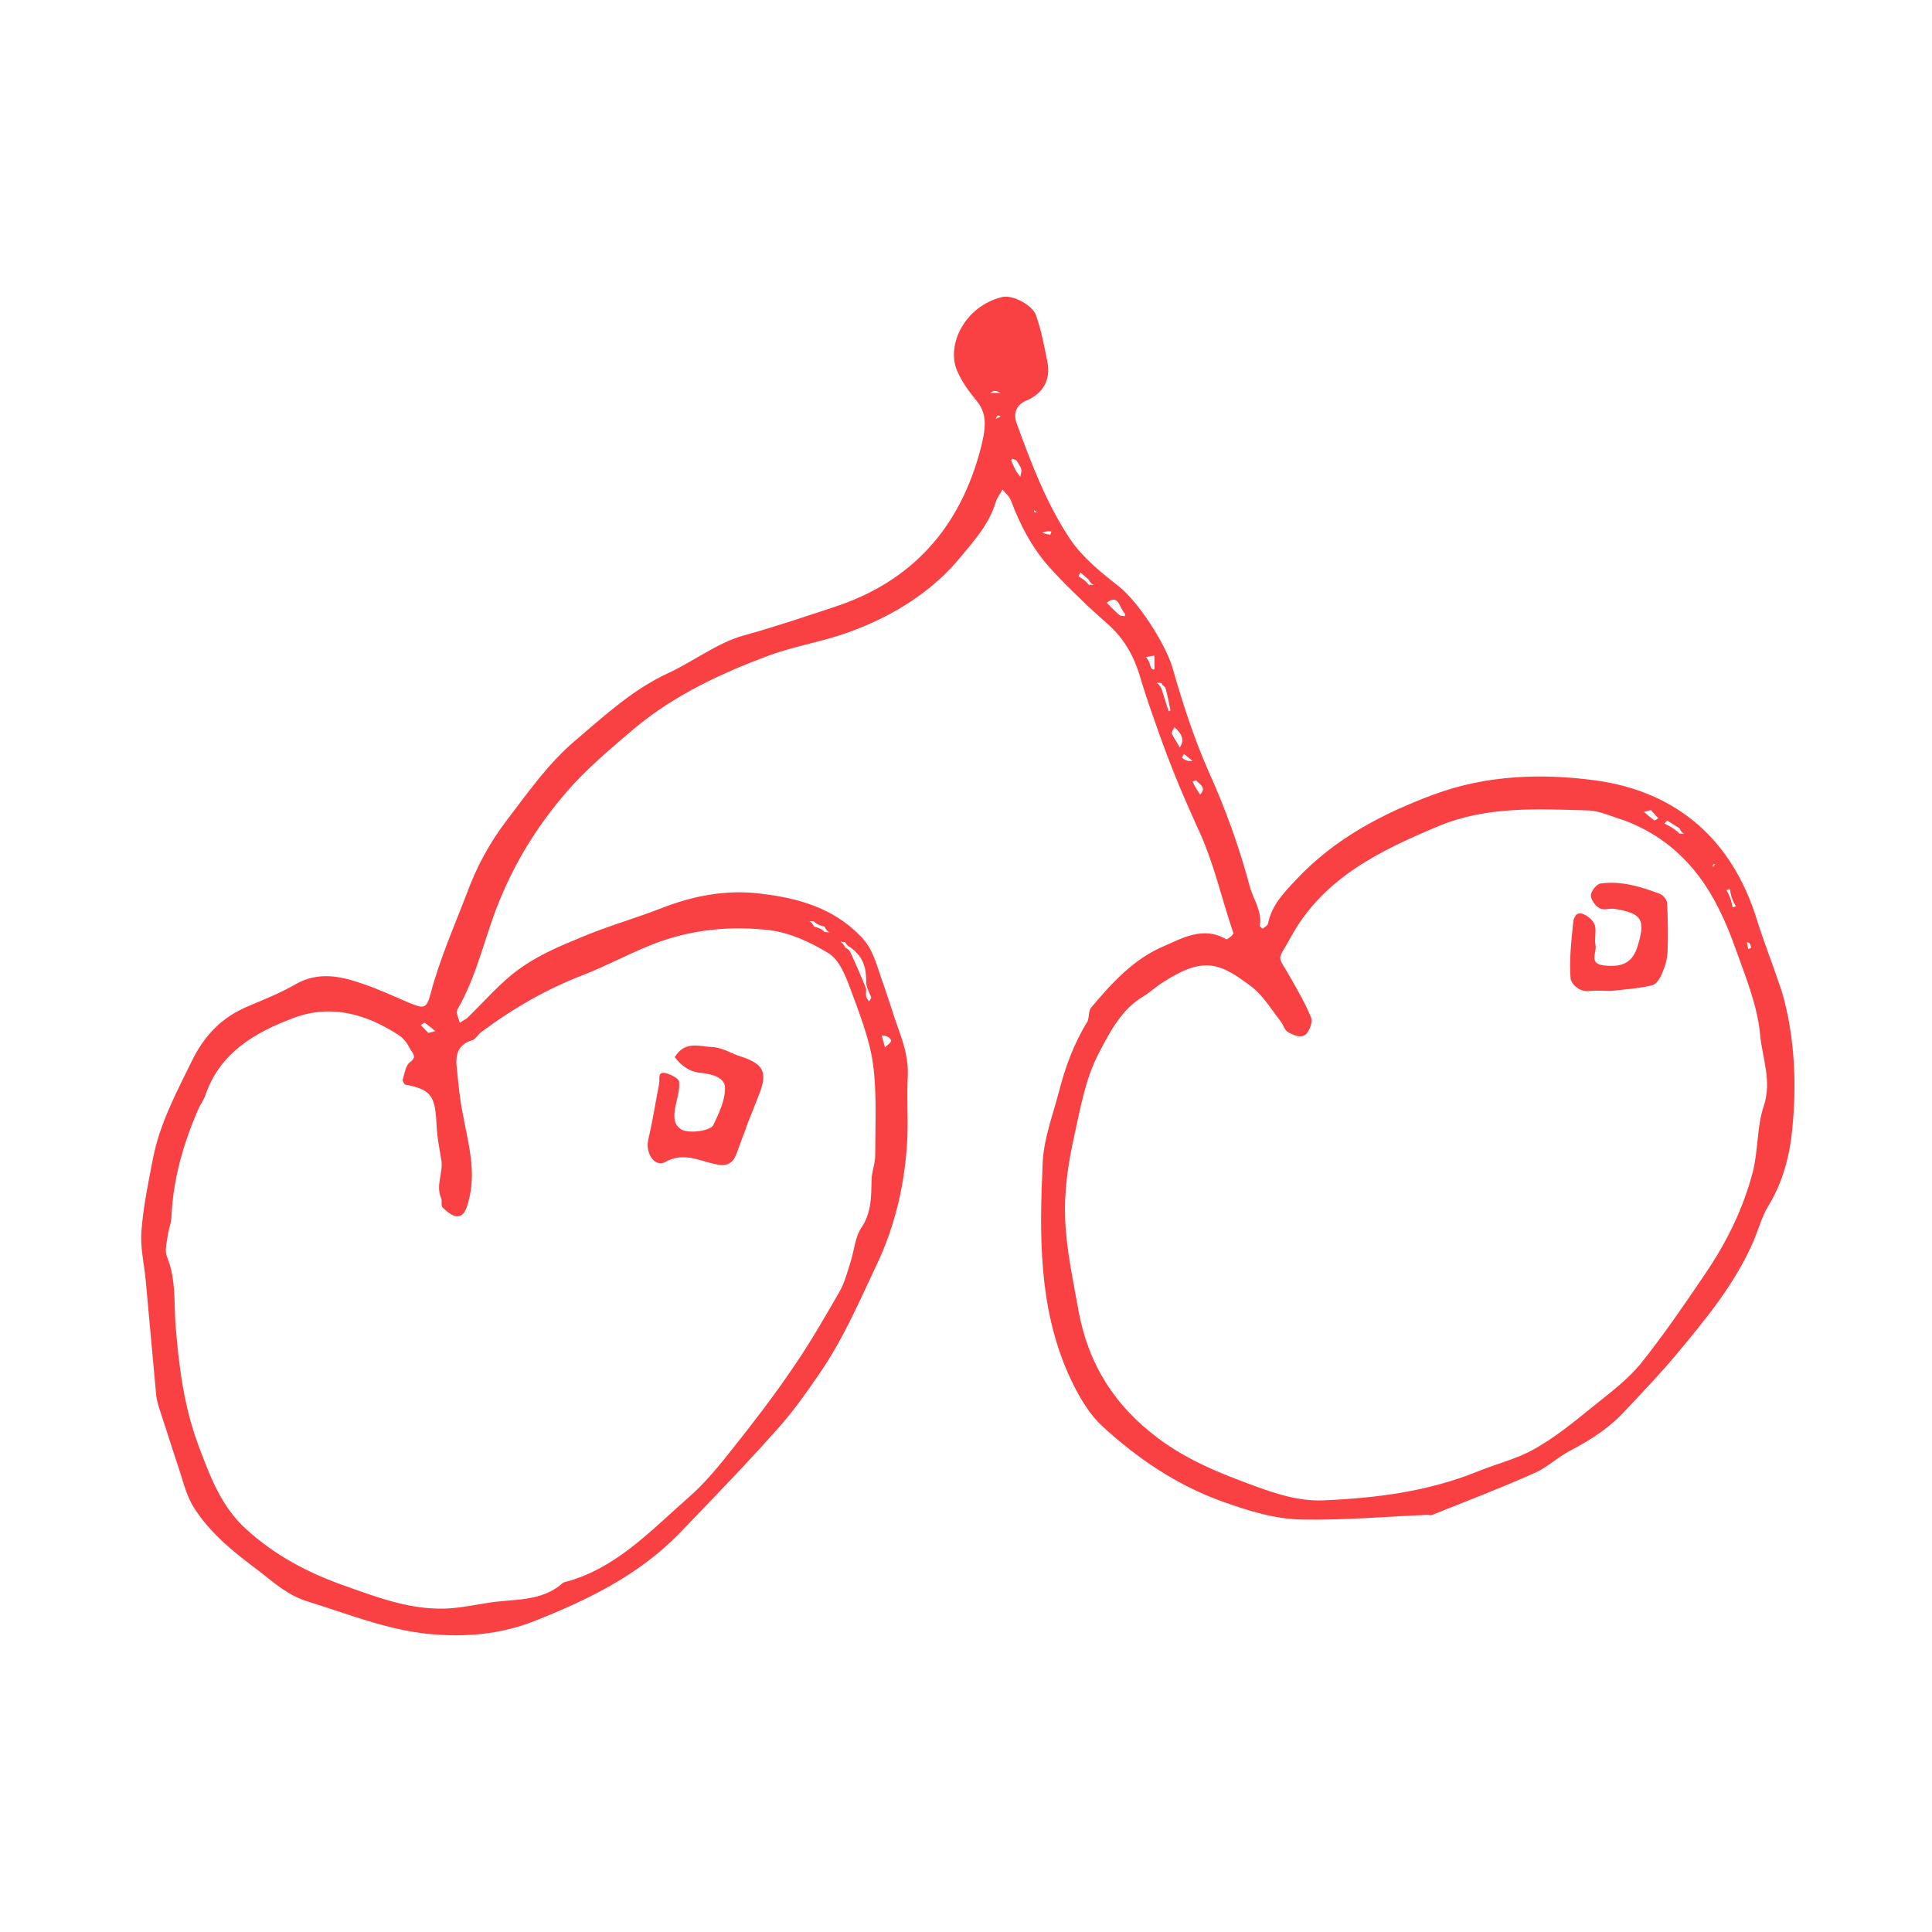 <svg version="1.2" xmlns="http://www.w3.org/2000/svg" viewBox="0 0 534 534" width="534" height="534">
	<title>misc-18</title>
	<style>
		.s0 { fill: #f94144 } 
	</style>
	<path class="s0" d="m300.6 282.3c0.5-1.5 0.3-2.9 0.9-3.7 5.7-6.8 11.8-13.5 20-17 5.3-2.3 11.1-5.7 17.4-2 0.3 0.2 2.1-1.3 2-1.7-3.3-9.6-5.4-19.6-9.8-28.9q-2.3-5.1-4.5-10.2-2.2-5.2-4.2-10.5-2-5.3-3.8-10.6-1.9-5.3-3.5-10.7c-1.6-5.4-4.3-10.4-8.7-14.3q-2-1.8-4-3.6-2-1.8-3.9-3.7-1.9-1.8-3.8-3.7-1.9-1.9-3.7-3.9c-5.3-5.5-8.9-12.3-11.6-19.5-0.4-1.1-1.5-2-2.3-3-0.6 1.1-1.5 2.2-1.9 3.5-1.7 5.8-5.6 10.2-9.3 14.7-8.2 10.1-19.1 16.8-31.2 21.2-7.1 2.6-14.7 3.8-21.7 6.3-13.5 5-26.4 11-37.5 20.2-6.6 5.6-13.4 11.3-19 17.8-7.3 8.5-13.3 17.8-17.8 28.4-4.5 10.3-6.5 21.6-12.2 31.5q-0.1 0.1-0.1 0.3-0.1 0.1-0.1 0.3-0.1 0.2-0.1 0.3 0 0.2 0.1 0.4c0.2 0.8 0.5 1.6 0.8 2.5 0.6-0.5 1.4-0.8 2-1.3 4.8-4.6 9.2-9.9 14.6-13.7 5.1-3.7 11.2-6.3 17.1-8.7 7.1-3 14.6-5.1 21.8-7.9 8.9-3.5 18.1-5.3 27.6-4.1 10.3 1.2 20.2 3.9 27.9 12 3.2 3.4 4.1 7.4 5.5 11.4 1.8 5 3.3 10.1 5.1 15.1 1.4 3.9 2.4 7.8 2.2 12-0.3 5.5 0.1 11-0.1 16.5-0.5 12.4-3.2 24.5-8.6 35.8-4.8 10.2-9.3 20.6-15.8 30-3.7 5.4-7.5 10.8-12 15.7-8.6 9.7-17.7 19-26.7 28.4-11.2 11.5-25.4 18.4-40.1 24.2-9.4 3.7-19.3 4.5-29.3 3.5-11.6-1.2-22.4-5.6-33.4-9-5.2-1.6-9-5-13.1-8.2-6.8-5.1-13.6-10.4-18.2-17.7-2.3-3.6-3.2-8.2-4.7-12.4-1.7-5.2-3.4-10.5-5.1-15.7-0.2-0.9-0.5-1.8-0.6-2.7-1-10.5-1.9-21.1-2.9-31.7-0.4-4.7-1.6-9.4-1.2-14 0.5-6.7 1.9-13.4 3.2-20.1 1.9-9.7 6.5-18.2 10.8-27 3.4-6.9 8.2-11.9 15.3-14.9 4.5-1.9 9-3.7 13.2-6.1 6.4-3.7 12.6-2.3 18.9-0.1 4.1 1.4 8.2 3.3 12.2 5 4.4 1.9 5.2 1.9 6.3-2.3 2.5-9.5 6.4-18.3 9.9-27.4 2.7-7.5 6.4-14.3 11.1-20.5 5.9-7.7 11.5-15.8 19.1-22.2 8.1-6.9 16-14.2 25.9-18.7 7-3.3 13.4-8.3 20.7-10.3 8.4-2.3 16.6-5.1 24.8-7.8 21.5-7 34.9-21.9 40.6-44 1.2-4.8 2-9.1-1-12.8-2.2-2.7-4.1-5.2-5.5-8.4-3.2-7.1 2-18 12.4-20.5 3.1-0.7 8.4 2.4 9.3 4.9 1.5 4.2 2.3 8.6 3.2 13 1 5.1-1.3 8.8-5.8 10.7-3.3 1.4-3.5 4.1-2.7 6.3 4 11 8.2 22.1 14.7 31.9 3.5 5.2 8.7 9.4 13.7 13.3 5.3 4.3 12.5 15.4 14.6 22.1 2.8 9.8 5.9 19.5 10 28.8 4.7 10.4 8.5 20.9 11.4 31.8 1 3.7 3.5 6.9 2.8 11 0 0.2 0.8 0.8 0.8 0.8 0.6-0.5 1.4-0.9 1.5-1.5 1-5 4.3-8.4 7.6-11.9 10.6-11.4 23.9-18.4 38.2-23.7 14.5-5.4 29.9-5.9 44.7-3.9 22.6 3.1 37.9 16.5 44.7 38.8 1.9 6.1 4.3 12.1 6.3 18.1 1 2.8 1.6 5.6 2.2 8.4 2 10.3 2.2 20.7 1.2 30.9-0.7 7.4-2.6 14.9-6.7 21.5-1.8 3-2.7 6.5-4.1 9.8-5.1 11.7-13.2 21.5-21.3 31.2-4.5 5.4-9.4 10.5-14.2 15.6-4.2 4.6-9.3 7.9-14.8 10.8-3.6 1.8-6.6 4.8-10.3 6.4-9.2 4.1-18.7 7.7-28.1 11.5-0.4 0.2-1 0-1.5 0-11.4 0.5-22.9 1.5-34.4 1.3-7.6-0.1-14.9-2.4-22.2-5-12.5-4.5-23.3-11.8-32.9-20.6-4.2-3.8-7.2-9.3-9.6-14.6-8.3-18.7-8-38.7-7.1-58.5 0.3-6.6 2.8-13.1 4.5-19.6 1.7-6.6 4-13.1 7.9-19.4zm-167.9 3.2c-0.7 0.7-1.3 1.7-2.1 2-4.3 1.2-4.8 4.4-4.3 8.1 0.4 4.1 0.8 8.2 1.6 12.2 1.5 8.3 4 16.3 1.4 24.9-0.6 2.2-1.4 3.5-3 3.5-1.4-0.1-2.9-1.4-4-2.5-0.5-0.5 0-1.8-0.4-2.6-1.5-3.5 0.6-6.9 0.1-10.3-0.6-3.6-1.3-7.2-1.4-10.9-0.4-7.1-1.7-8.8-8.5-10.1-0.4-0.1-0.9-1-0.8-1.4 0.5-1.6 0.8-3.9 2-4.8 2.3-1.6 0.4-2.8 0-3.8-0.7-1.4-1.8-2.9-3.1-3.7-8.9-5.8-18.6-8.6-28.9-4.8-10.7 4-20.4 9.5-24.5 21.3-0.5 1.5-1.5 2.7-2.1 4.2-4 9.3-6.8 18.9-7.3 29.2 0 2-0.9 3.9-1.1 5.9-0.3 1.9-0.8 4-0.1 5.6 2.6 6.4 1.8 13.2 2.4 19.7 0.9 10.9 2.3 21.6 6.1 31.9 3.2 8.6 6.4 17.4 13.5 23.7 7.7 7 16.7 11.8 26.5 15.3 9.9 3.5 19.6 7.3 30.3 6.4 3.2-0.3 6.3-0.9 9.4-1.4 7.3-1.3 15.2-0.1 21.3-5.7 14.3-3.6 24-14.2 34.6-23.5 4.5-3.9 8.4-8.7 12.2-13.5 5.8-7.3 11.5-14.7 16.7-22.4 4.7-6.8 8.8-14 12.9-21.1 1.4-2.5 2.1-5.4 3-8.1 1-3.2 1.2-6.8 3-9.5 2.8-4.2 2.7-8.6 2.8-13.2 0-2.2 1-4.4 1-6.7 0-8.4 0.5-17-0.6-25.3-1-7.1-3.8-14.1-6.3-20.9-1.3-3.5-3-7.8-5.8-9.6-5-3.1-10.8-5.8-16.5-6.5-10.3-1.2-20.7-0.3-30.7 3.3-7.1 2.6-13.7 6.3-20.6 9-10.2 3.9-19.3 9.1-28.7 16.1zm92.3-30.8l-1.3-0.1c0.5 0.3 0.9 0.6 1.3 1.5 1 0.3 2 0.5 2.9 1.5l1.3 0.1c-0.4-0.3-0.9-0.6-1.3-1.6-0.9-0.2-1.9-0.4-2.9-1.4zm224.1-27.9c-3.4-1-6.8-2.7-10.2-2.8-13.9-0.4-28-1.2-41.2 4.3-16 6.7-31.8 14.2-40.8 30.5-4 7.4-4.1 4.5 0 11.8 2 3.5 4 7 5.5 10.7 0.4 1.1-0.3 3.1-1.1 4.2-1.5 1.8-3.6 0.6-5.1-0.1-1.1-0.5-1.5-2.2-2.3-3.2-2.6-3.3-4.8-7.1-8-9.5-8.5-6.4-13-8.6-24.3-1.3-2 1.2-3.6 2.8-5.6 4-6 3.6-9.1 9.6-12.2 15.5-3.9 7.4-5.2 15.6-7 23.6-1.6 7.3-2.7 14.9-2.4 22.2 0.3 8.6 2.2 17.1 3.7 25.6 2.7 14.7 9.9 26.2 22.1 35.3 8.3 6.2 17.5 9.8 26.8 13.2 5.8 2.1 11.8 4.1 18.5 3.9 14.7-0.6 29-2.4 42.7-7.9 5.3-2.2 11-3.5 15.9-6.3 5.9-3.3 11.2-7.7 16.4-11.9 4.6-3.7 9.4-7.3 13-11.7 6.4-8 12.1-16.4 17.8-24.8 5.9-8.7 10.5-17.9 13.2-28.3 1.5-6.1 1.1-12.5 3-18.1 2.3-7-0.4-13.2-1-19.6-0.7-8-3.9-15.8-6.7-23.6-5.4-15.4-13.3-29-30.7-35.7zm-148.2-65.2l1.4 0.1c-0.5-0.3-0.9-0.5-1.4-1.5l-2.3-2c-0.2 0.4-0.5 1.1-0.5 1.1 0.9 0.6 1.9 1.1 2.8 2.3zm163.3 68.8l1.3 0.1c-0.5-0.3-0.9-0.6-1.3-1.6-1.2-0.7-2.3-1.4-3.4-2.1-0.1 0-0.5 0.6-0.8 0.8 1.4 0.7 2.8 1.4 4.2 2.8zm-143.2-41.6l-1.3-0.1c0.4 0.3 0.8 0.6 1.3 1.6l2 6.3c0.1-0.1 0.5-0.2 0.5-0.3-0.4-2.1-0.8-4.2-1.4-6.2 0-0.3-0.7-0.4-1.1-1.3zm157.5 60.2l0.4 1.8 0.9-0.3c-0.4-0.7-0.9-1.5-1.3-2.9l-0.4-1.9-0.9 0.3c0.4 0.8 0.8 1.5 1.3 3zm-244.9 11.4l-1.3-0.1c0.4 0.3 0.9 0.6 1.3 1.6 0.5 0.2 1 0.5 1.5 1.4 1.4 3.1 2.8 6.2 4.3 10 0 0.7-0.1 1.4 0 2.1 0.1 0.5 0.5 0.9 0.8 1.4 0.2-0.4 0.6-0.8 0.6-1.1-0.4-1.1-1-2.1-1.4-3.8 0.1-3.8-0.5-7.3-4.3-10-0.5-0.3-1-0.5-1.5-1.5zm72.3-93.8c1.2 1.2 2.3 2.4 3.5 3.4 0.3 0.3 1 0.2 1.5 0.3 0-0.2 0.1-0.6 0-0.7-1.6-1.7-1.7-5.6-5-3zm-25-39.4c-0.4-0.1-0.7-0.3-1-0.4-0.1 0-0.5 0.4-0.4 0.5 0.4 1 0.9 2 1.4 3 0.3 0.5 0.8 1 1.1 1.5 0.1-0.7 0.4-1.4 0.3-2-0.1-0.6-0.5-1.2-1.4-2.6zm43.7 73.8c-0.3 0.6-0.9 1.4-0.7 1.8 0.6 1.3 1.5 2.5 2.2 3.8 1.2-1.9 0.9-3.5-1.5-5.6zm-6.5-16.5c0.2 0.2 0.3 0.4 0.5 0.5 0.1 0.1 0.5 0 0.5 0q0-1.9 0-3.8l-2.4 0.4c0.5 0.5 0.9 1 1.4 2.9zm13.6 35.1c1.9-1.9-0.1-2.8-1.1-3.9-0.1-0.1-0.6 0.2-1 0.3 0.5 1 0.9 1.9 2.1 3.6zm124.6 4.3l-1.9 0.5c0.9 0.8 1.8 1.6 2.8 2.3 0.2 0.2 0.8-0.3 1.2-0.6q-0.3-0.2-0.6-0.5-0.2-0.3-0.5-0.6-0.2-0.3-0.5-0.5-0.2-0.3-0.5-0.6zm-337.9 61.6l1.9-0.5c-0.9-0.8-1.9-1.6-2.9-2.3-0.1-0.1-0.7 0.4-1.1 0.6 0.5 0.5 0.9 1 2.1 2.2zm125.3 0.7l0.9 3.3c0.6-0.6 1.8-1.4 1.7-1.9-0.2-0.8-1.3-1.4-2.6-1.4zm30-177.6h2.9c-1-0.5-1.9-0.9-2.9 0zm55.9 101.7q-0.3-0.2-0.6-0.5-0.3-0.2-0.6-0.5-0.3-0.2-0.6-0.5-0.3-0.2-0.6-0.4c-0.1 0.3-0.5 0.9-0.5 1 0.7 0.6 1.4 1.1 2.9 0.9zm-41.6-63c0.8 0.2 1.6 0.4 2.3 0.5 0 0 0.2-0.5 0.3-0.9-0.6-0.1-1.2-0.2-2.6 0.4zm-12.8-31.5l1.4-0.7c-0.5-0.3-1-0.5-1.4 0.7zm207.6 144.6l0.4 1.9c0.3-0.1 0.8-0.3 0.8-0.3-0.1-0.8-0.3-1.5-1.2-1.6zm-9.3-20.7l0.5-0.9c-0.4 0.1-0.8 0.1-0.5 0.9zm-186.9-98.1l-0.8-0.6c0 0.4 0 0.8 0.8 0.6z"/>
	<path class="s0" d="m445.2 273.9c-2.3 0-4-0.2-5.7 0-3 0.5-5.3-2.1-5.4-3.5-0.4-5 0.2-10.1 0.7-15.2 0.1-1.3 0.7-3.5 2.9-2.5 1.3 0.5 2.7 1.8 3.1 3 0.5 1.7-0.2 3.8 0.2 5.6 0.4 1.9-1.9 4.9 2 5.5 5.2 0.7 8-0.7 9.4-4.6 2.6-7.9 1.6-9.8-6.2-11-1.3-0.2-3.1 0.5-4.1-0.2-1.2-0.6-2.4-2.4-2.4-3.6 0.1-1.1 1.6-3.1 2.7-3.2 5.8-0.8 11.2 0.9 16.5 2.9 0.9 0.4 1.9 1.7 1.9 2.7 0.2 4.5 0.3 9 0.1 13.4-0.1 2-0.7 4-1.5 5.8-0.5 1.3-1.6 3.1-2.7 3.3-3.5 0.9-7.2 1.1-11.5 1.6zm-258.7 18.3c2.8-4.7 7-2.9 10.4-2.8 2.7 0.1 5.4 1.9 8.1 2.7 6.1 2 7.2 4.4 4.8 10.4q-0.8 2.1-1.6 4.1-0.8 2-1.6 4-0.7 2.1-1.5 4.1-0.8 2.1-1.5 4.1c-1.1 3-2.9 3.7-6.2 2.9-4.4-1-8.7-3.3-13.6-0.5-2.9 1.5-5.5-2.5-4.6-6.3 1.2-5.1 2-10.3 3-15.5 0.2-1.3-0.5-3.3 1.8-2.8 1.4 0.4 3.6 1.4 3.7 2.4 0.2 2.2-0.5 4.5-1 6.7-0.4 2.4-0.8 4.8 1.5 6.4 1.8 1.3 8.2 0.6 9-1.2 1.5-3.2 3.2-6.7 3.2-10.1 0.1-2.9-3.5-3.9-6.2-4.2-3.1-0.2-5.6-1.6-7.7-4.4z"/>
</svg>